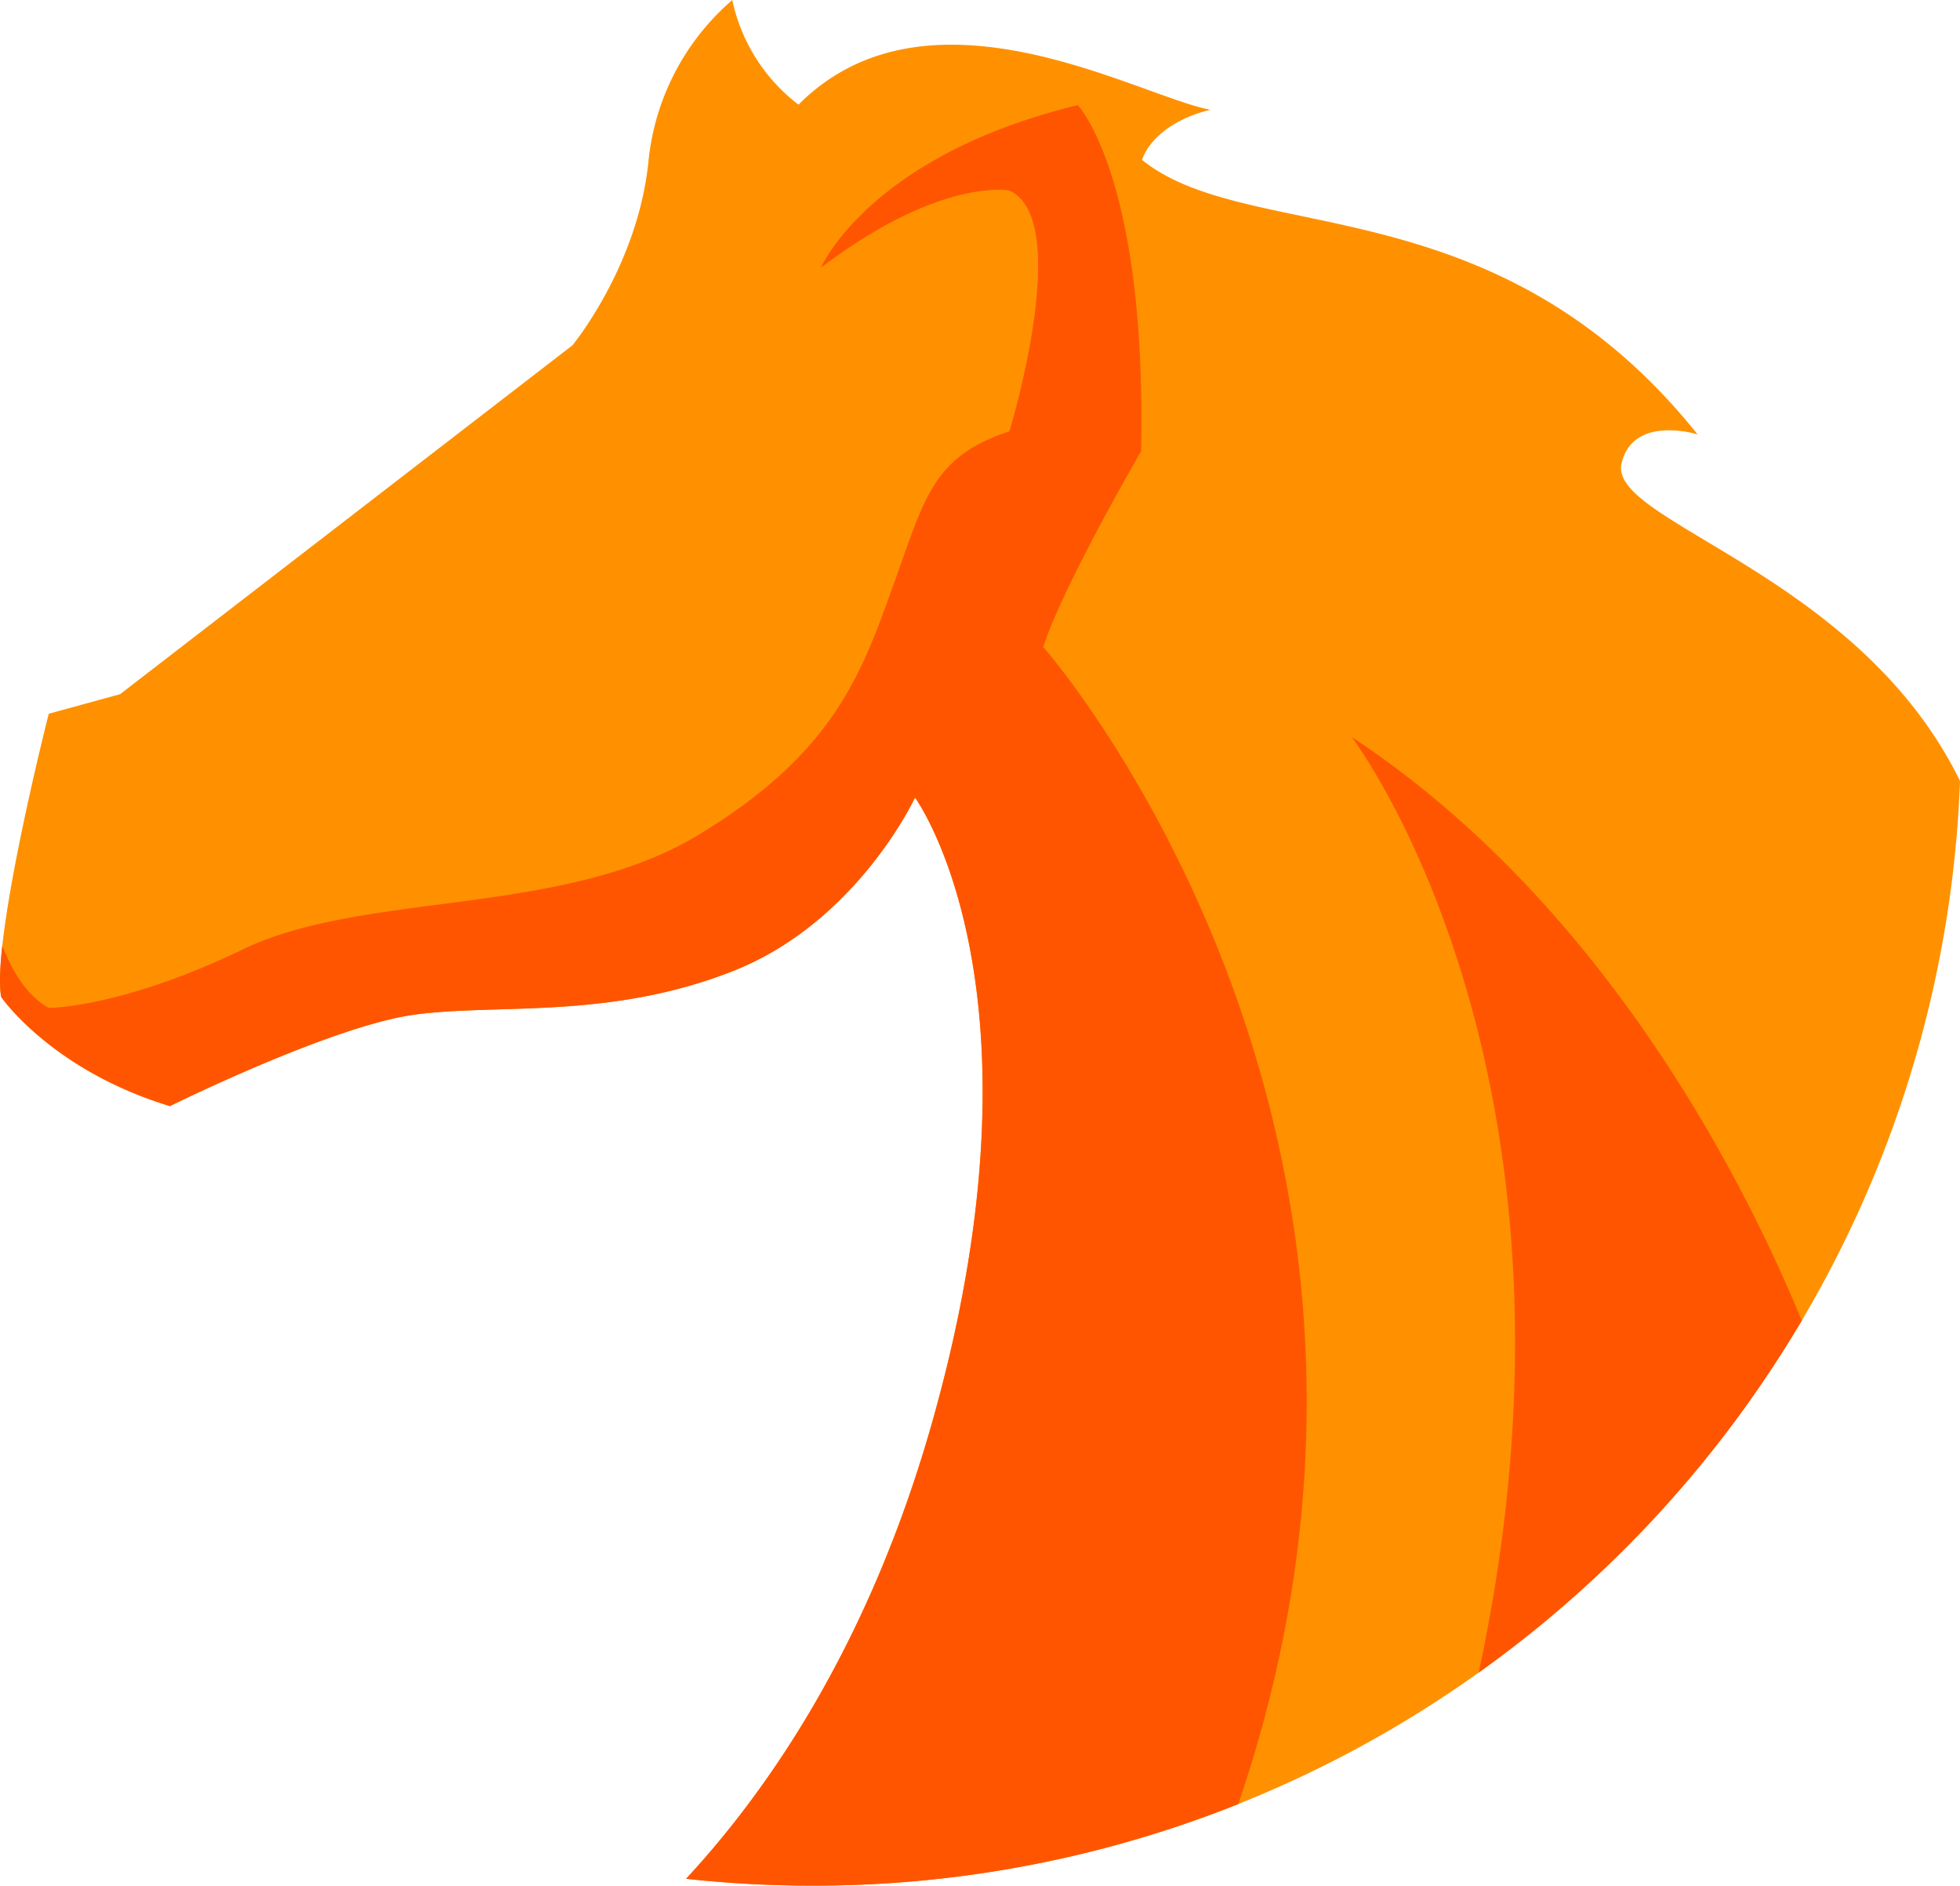 <svg xmlns="http://www.w3.org/2000/svg" viewBox="0 0 412.18 396.45"><defs><style>.cls-1{fill:#ff9100;}.cls-2{fill:#f50;}</style></defs><title>Asset 1</title><g id="Layer_2" data-name="Layer 2"><g id="Layer_1-2" data-name="Layer 1"><path class="cls-1" d="M412.18,164.12A240.19,240.19,0,0,1,378.9,277.65a242.56,242.56,0,0,1-67.94,74,240.37,240.37,0,0,1-140.12,44.79A242.76,242.76,0,0,1,144.28,395c17.51-18.88,38.69-49.64,51.85-96.32,25.66-91-3.71-131-3.71-131s-12.1,26.14-38.24,36.46-49.7,6.78-67.13,9.2-51.31,19.21-51.31,19.21C10.73,224.93.25,209.6.25,209.6c-.43-2.37-.27-6.19.24-10.8,2-18.27,9.76-48.74,9.76-48.74l15-4.11,95.12-73.34s13.8-16.7,16-38.72A51.54,51.54,0,0,1,154,0a37.37,37.37,0,0,0,13.92,22c27.53-27.59,71.59-1.7,86.65,1.09-5,1.08-12.23,4.47-14.41,10.52C262.69,51.8,314.49,38.24,357,91.33c0,0-13.62-4.25-16,6.13-2.8,12.34,49.74,23,71.15,66.66"/><path class="cls-2" d="M260.34,379.32a240.86,240.86,0,0,1-89.5,17.13A242.76,242.76,0,0,1,144.28,395c17.51-18.88,38.69-49.64,51.85-96.32,25.66-91-3.71-131-3.71-131s-12.1,26.14-38.24,36.46-49.7,6.78-67.13,9.2-51.31,19.21-51.31,19.21C10.73,224.93.25,209.6.25,209.6c-.43-2.37-.27-6.19.24-10.8,1.84,4.84,4.9,10.38,9.76,13.11,0,0,15.32,0,40.82-12.31s67.13-6.77,95.69-24,34.37-33.88,41-52.28S196,96,212.27,90.69c0,0,13.59-44.46,0-50.63,0,0-14.44-2.9-39.62,16.21,0,0,10.09-23.52,54-34.17,0,0,14.52,15.17,13.31,72.78,0,0-16.46,28.32-20.57,41.15,0,0,89.49,101.42,41,243.29"/><path class="cls-2" d="M378.9,277.65a242.56,242.56,0,0,1-67.94,74c27.15-126.27-26.73-196.73-26.73-196.73,53.68,35.44,83,94.38,94.67,122.72"/></g></g></svg>